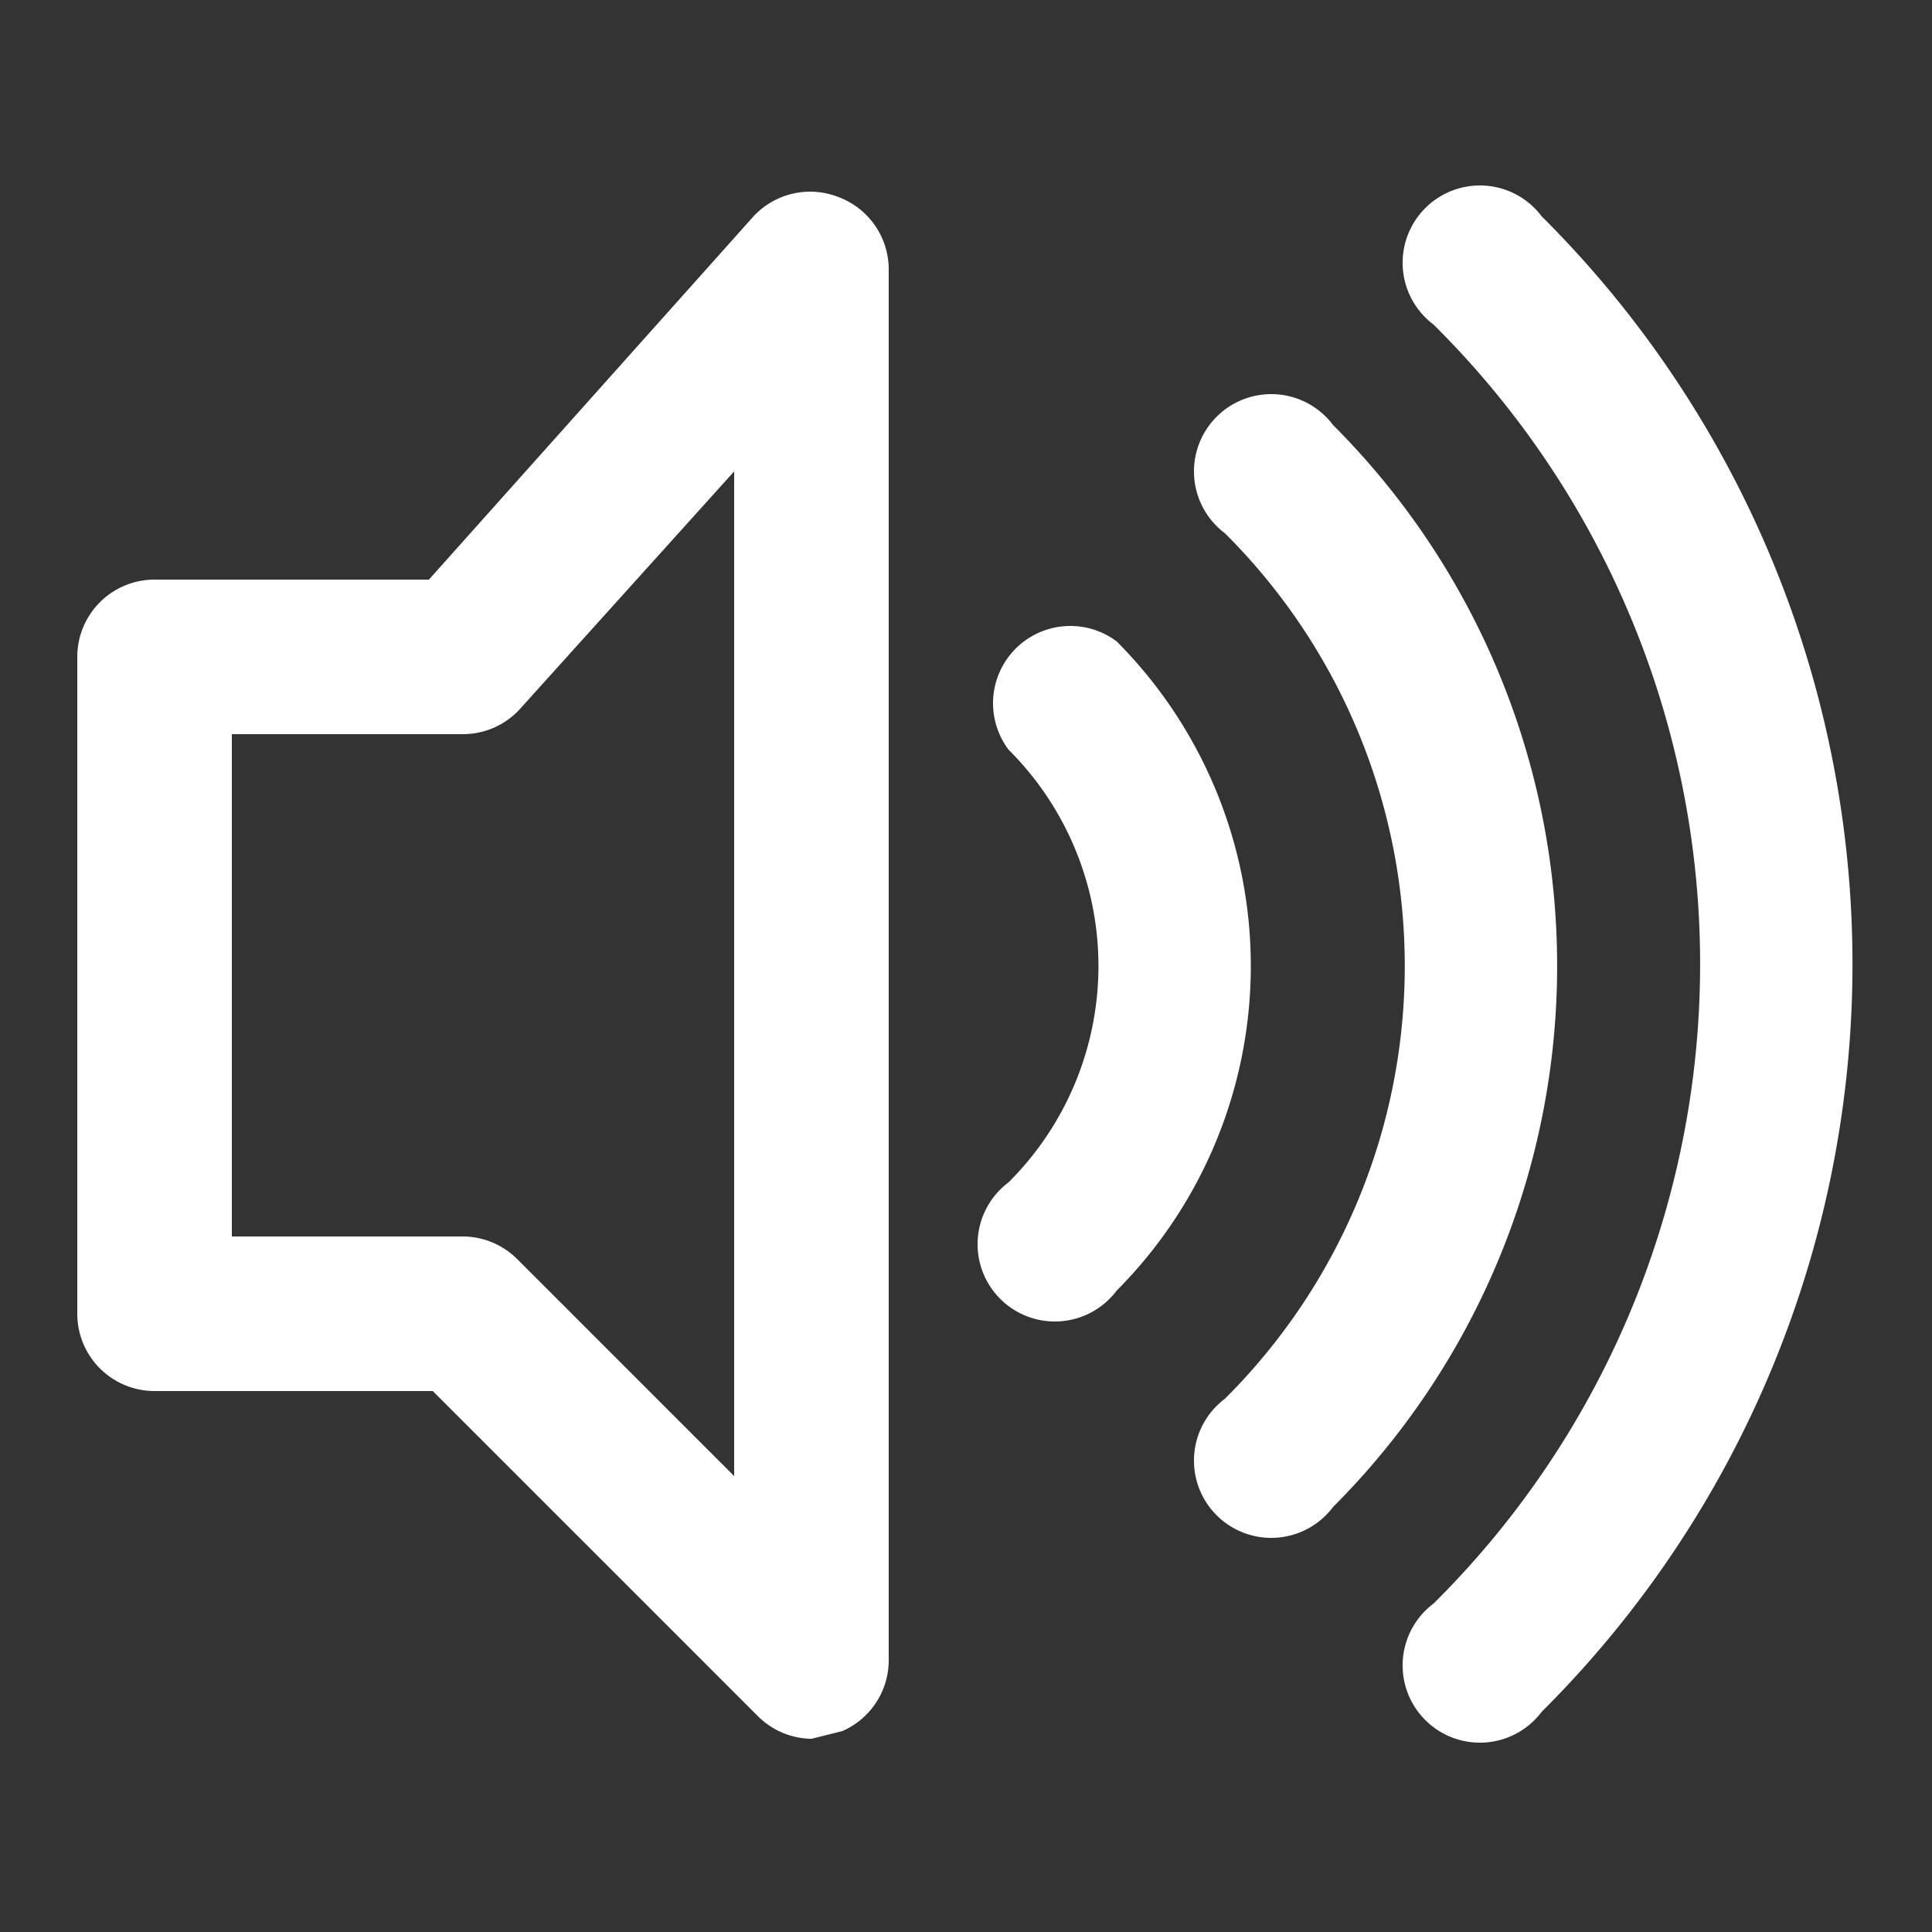 <svg data-name="Layer 20" viewBox="0 0 50 50" xmlns="http://www.w3.org/2000/svg"><rect x="0" y="0" width="50" height="50" fill="#333333" stroke="none"/><path d="M21.7 5.1a2 2 0 0 0-2.2.5L11.1 15H4a2 2 0 0 0-2 2v17a2 2 0 0 0 2 2h7.2l8.4 8.4a2 2 0 0 0 1.4.6l.8-.2A2 2 0 0 0 23 43V7a2 2 0 0 0-1.3-1.9ZM19 38.2l-5.6-5.6A2 2 0 0 0 12 32H6V19h6a2 2 0 0 0 1.5-.7l5.5-6.1v26ZM34.5 11a2 2 0 1 0-2.8 2.8 15.8 15.8 0 0 1 0 22.4 2 2 0 1 0 2.8 2.8 19.8 19.8 0 0 0 0-28Z" fill="#ffffff" class="fill-010101"></path><path d="M39.9 5.6a2 2 0 1 0-2.8 2.8 23.3 23.3 0 0 1 0 33.1 2 2 0 1 0 2.8 2.8 27.3 27.3 0 0 0 0-38.7ZM28.9 16.6a2 2 0 0 0-2.8 2.8 7.9 7.9 0 0 1 0 11.2 2 2 0 1 0 2.8 2.8 11.9 11.9 0 0 0 0-16.8Z" fill="#ffffff" class="fill-010101"></path></svg>